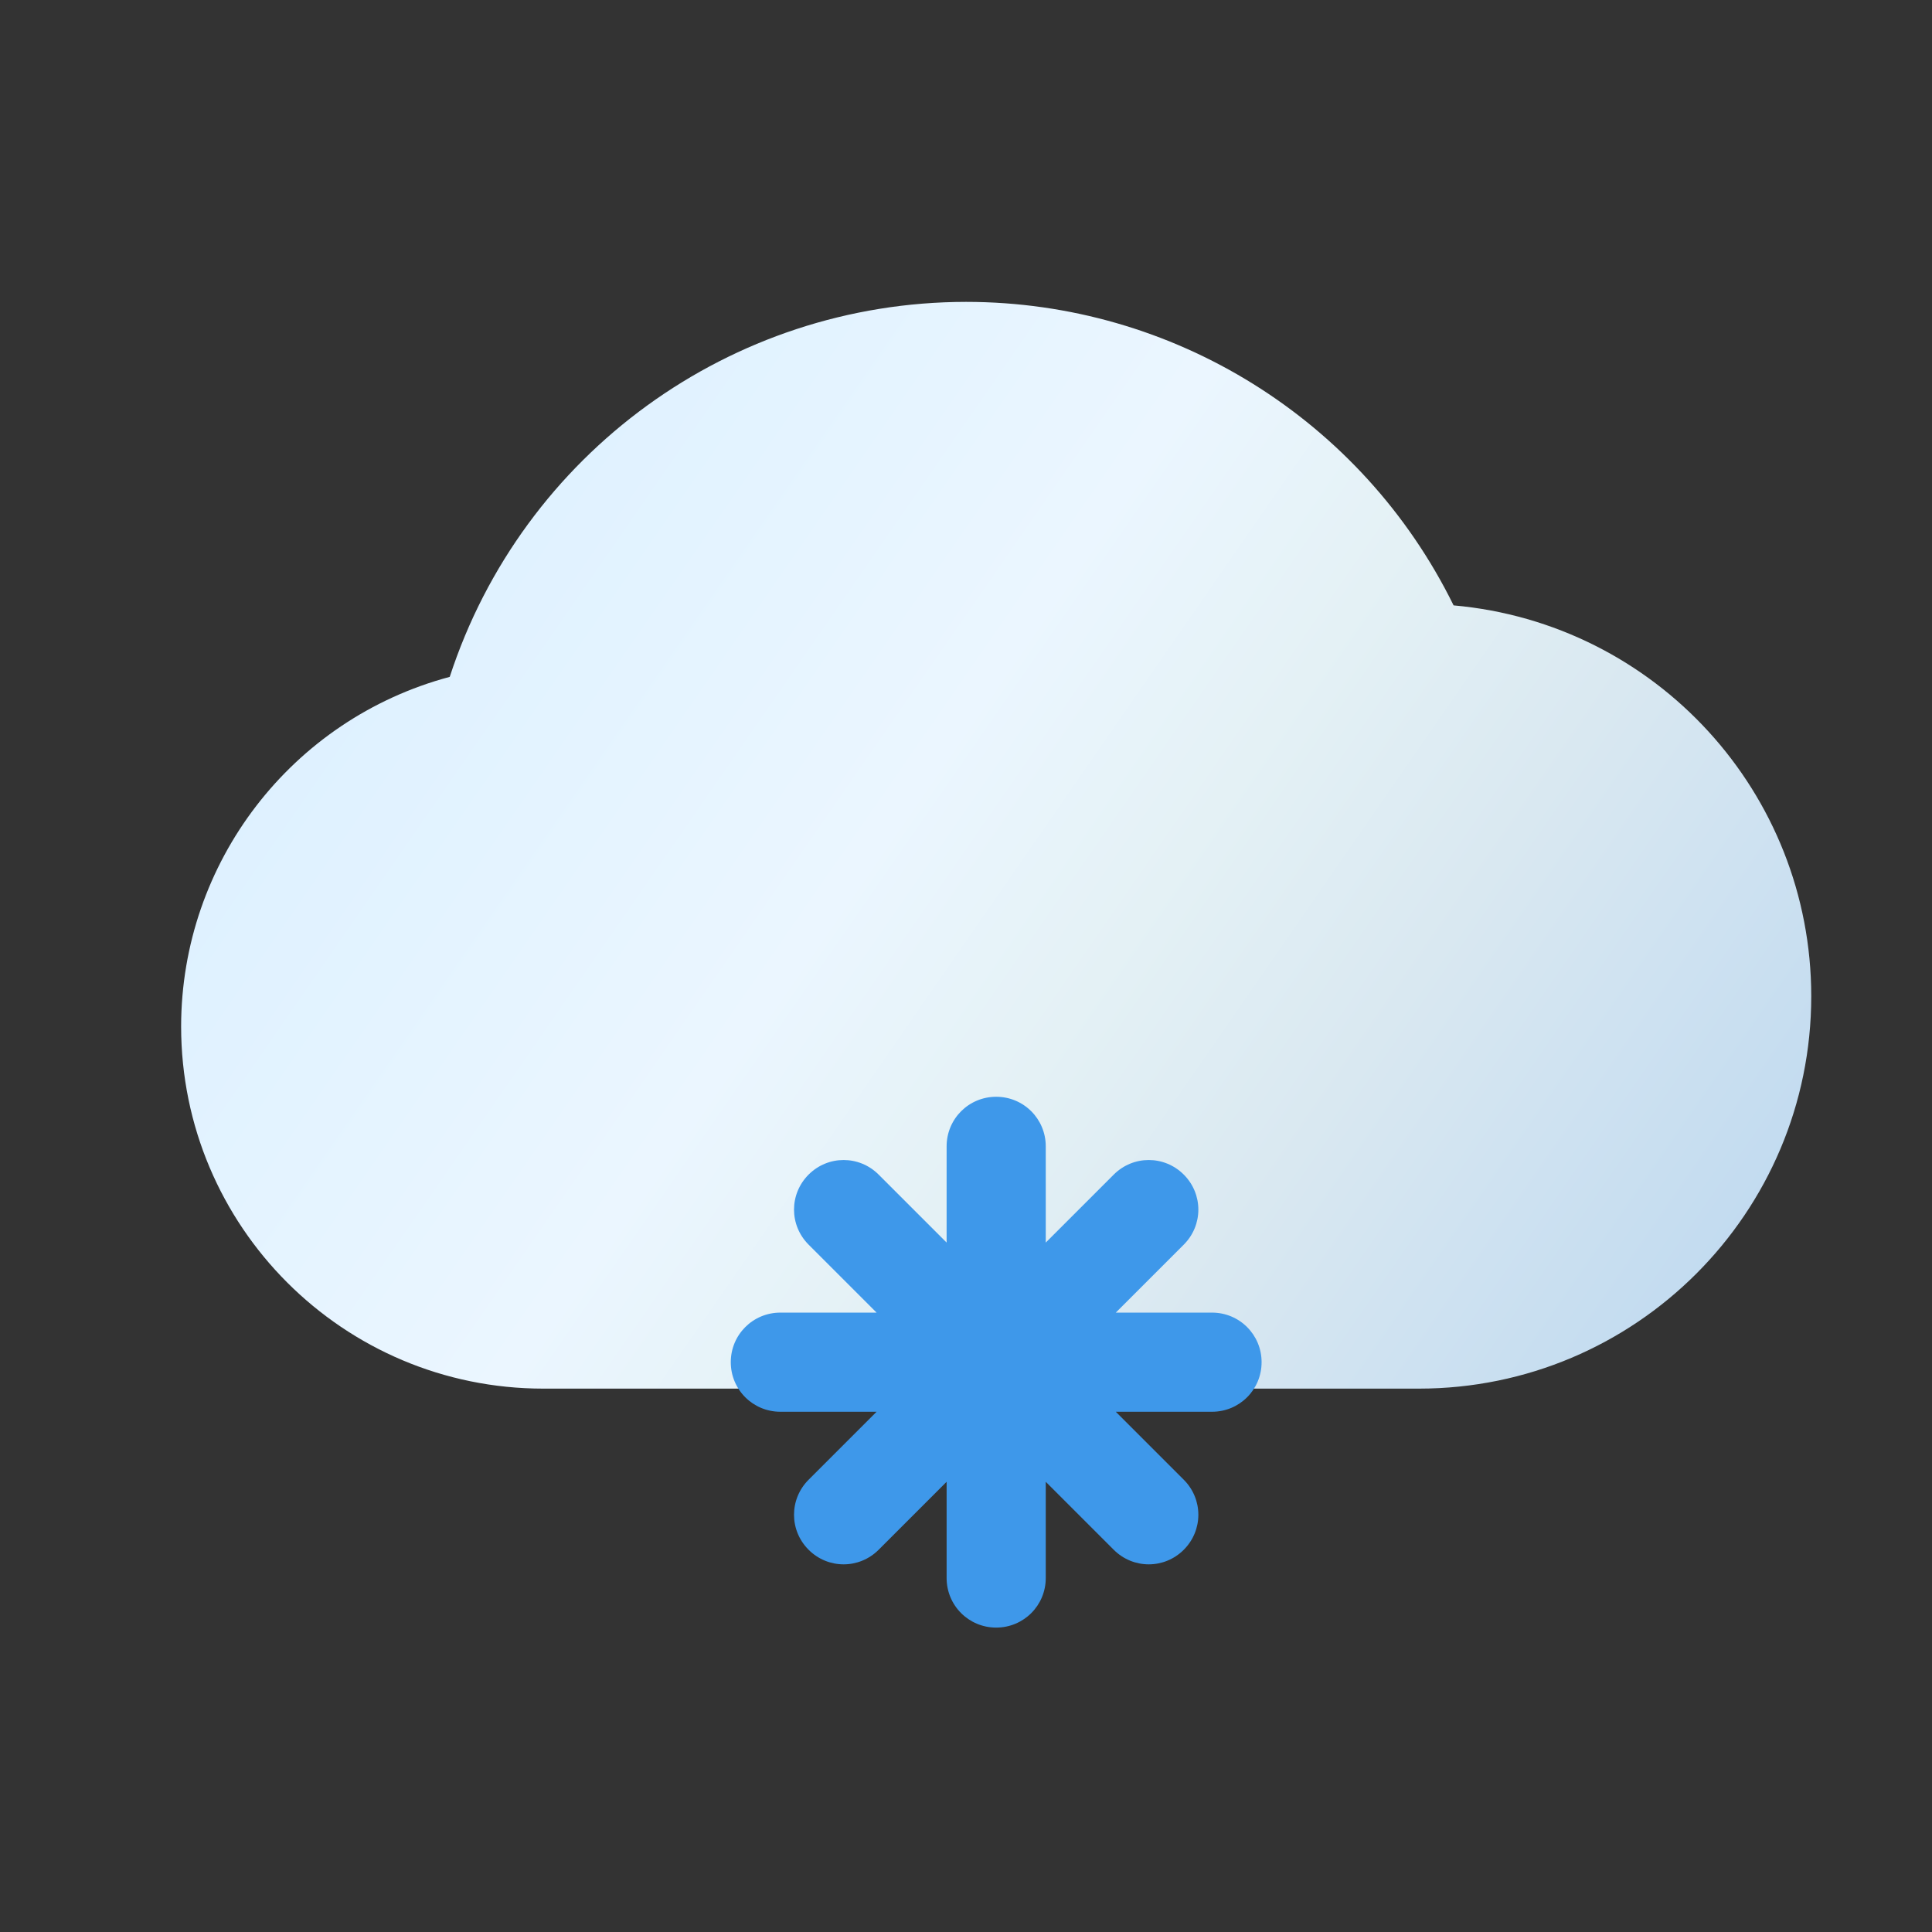 <?xml version="1.0" encoding="UTF-8" standalone="no"?>
<!-- Created with Inkscape (http://www.inkscape.org/) -->

<svg
   width="32"
   height="32"
   viewBox="0 0 32 32"
   version="1.1"
   id="svg5"
   inkscape:version="1.1.2 (0a00cf5339, 2022-02-04)"
   sodipodi:docname="weather-snow.svg"
   xmlns:inkscape="http://www.inkscape.org/namespaces/inkscape"
   xmlns:sodipodi="http://sodipodi.sourceforge.net/DTD/sodipodi-0.dtd"
   xmlns:xlink="http://www.w3.org/1999/xlink"
   xmlns="http://www.w3.org/2000/svg"
   xmlns:svg="http://www.w3.org/2000/svg">
  <rect x="0" y="0" width="32" height="32" fill="#333333" stroke="none"/>
  <sodipodi:namedview
     id="namedview7"
     pagecolor="#ffffff"
     bordercolor="#666666"
     borderopacity="1.0"
     inkscape:pageshadow="2"
     inkscape:pageopacity="0.0"
     inkscape:pagecheckerboard="0"
     inkscape:document-units="px"
     showgrid="false"
     units="px"
     height="48px"
     inkscape:zoom="24.75"
     inkscape:cx="4.4040404"
     inkscape:cy="19.616162"
     inkscape:window-width="1920"
     inkscape:window-height="995"
     inkscape:window-x="0"
     inkscape:window-y="0"
     inkscape:window-maximized="1"
     inkscape:current-layer="svg5"
     inkscape:lockguides="true"
     inkscape:showpageshadow="2"
     inkscape:deskcolor="#d1d1d1" />
  <defs
     id="defs2">
    <linearGradient
       inkscape:collect="always"
       id="linearGradient1468">
      <stop
         style="stop-color:#d6eeff;stop-opacity:1"
         offset="0"
         id="stop1464" />
      <stop
         style="stop-color:#ebf6ff;stop-opacity:1"
         offset="0.46"
         id="stop4677" />
      <stop
         style="stop-color:#e4f1f5;stop-opacity:1"
         offset="0.597"
         id="stop4225" />
      <stop
         style="stop-color:#d9e8f1;stop-opacity:1;"
         offset="0.735"
         id="stop4611" />
      <stop
         style="stop-color:#bdd8f0;stop-opacity:1"
         offset="1"
         id="stop1466" />
    </linearGradient>
    <linearGradient
       inkscape:collect="always"
       xlink:href="#linearGradient1468"
       id="linearGradient7441"
       x1="1.058"
       y1="1.587"
       x2="7.938"
       y2="6.35"
       gradientUnits="userSpaceOnUse"
       gradientTransform="matrix(3.78,0,0,3.78,-1,-1)" />
  </defs>
  <path
     id="path5944"
     style="opacity:1;fill:url(#linearGradient7441);fill-opacity:1;stroke-width:2.4;stroke-linecap:round;stroke-linejoin:round"
     d="M 16,5 C 12.106,5.003 8.656,7.509 7.449,11.211 4.828,11.912 3.003,14.286 3,17 3,20.314 5.686,23 9,23 H 23.5 C 27.09,23 30,20.09 30,16.5 29.999,13.134 27.429,10.326 24.076,10.027 22.562,6.949 19.43,5 16,5 Z"
     sodipodi:nodetypes="cccccccc" />
  <path
     id="rect850"
     style="fill:#3e98ea;fill-opacity:1;stroke-width:1.588;stroke-linecap:round;stroke-linejoin:round"
     d="m 16.5,18.166 c -0.455,0 -0.821,0.366 -0.821,0.821 v 1.594 l -1.126,-1.126 c -0.322,-0.322 -0.838,-0.322 -1.16,0 -0.322,0.322 -0.322,0.838 0,1.16 l 1.126,1.126 h -1.594 c -0.455,0 -0.821,0.366 -0.821,0.821 0,0.455 0.366,0.821 0.821,0.821 h 1.594 l -1.126,1.126 c -0.322,0.322 -0.322,0.838 0,1.16 0.322,0.322 0.838,0.322 1.16,0 l 1.126,-1.126 v 1.594 c 0,0.455 0.366,0.821 0.821,0.821 0.455,0 0.821,-0.366 0.821,-0.821 v -1.594 l 1.126,1.126 c 0.322,0.322 0.838,0.322 1.16,0 0.322,-0.322 0.322,-0.838 0,-1.16 l -1.126,-1.126 h 1.594 c 0.455,0 0.821,-0.366 0.821,-0.821 0,-0.455 -0.366,-0.821 -0.821,-0.821 h -1.594 l 1.126,-1.126 c 0.322,-0.322 0.322,-0.838 0,-1.16 -0.322,-0.322 -0.838,-0.322 -1.16,0 l -1.126,1.126 v -1.594 c 0,-0.455 -0.366,-0.821 -0.821,-0.821 z" />
</svg>
